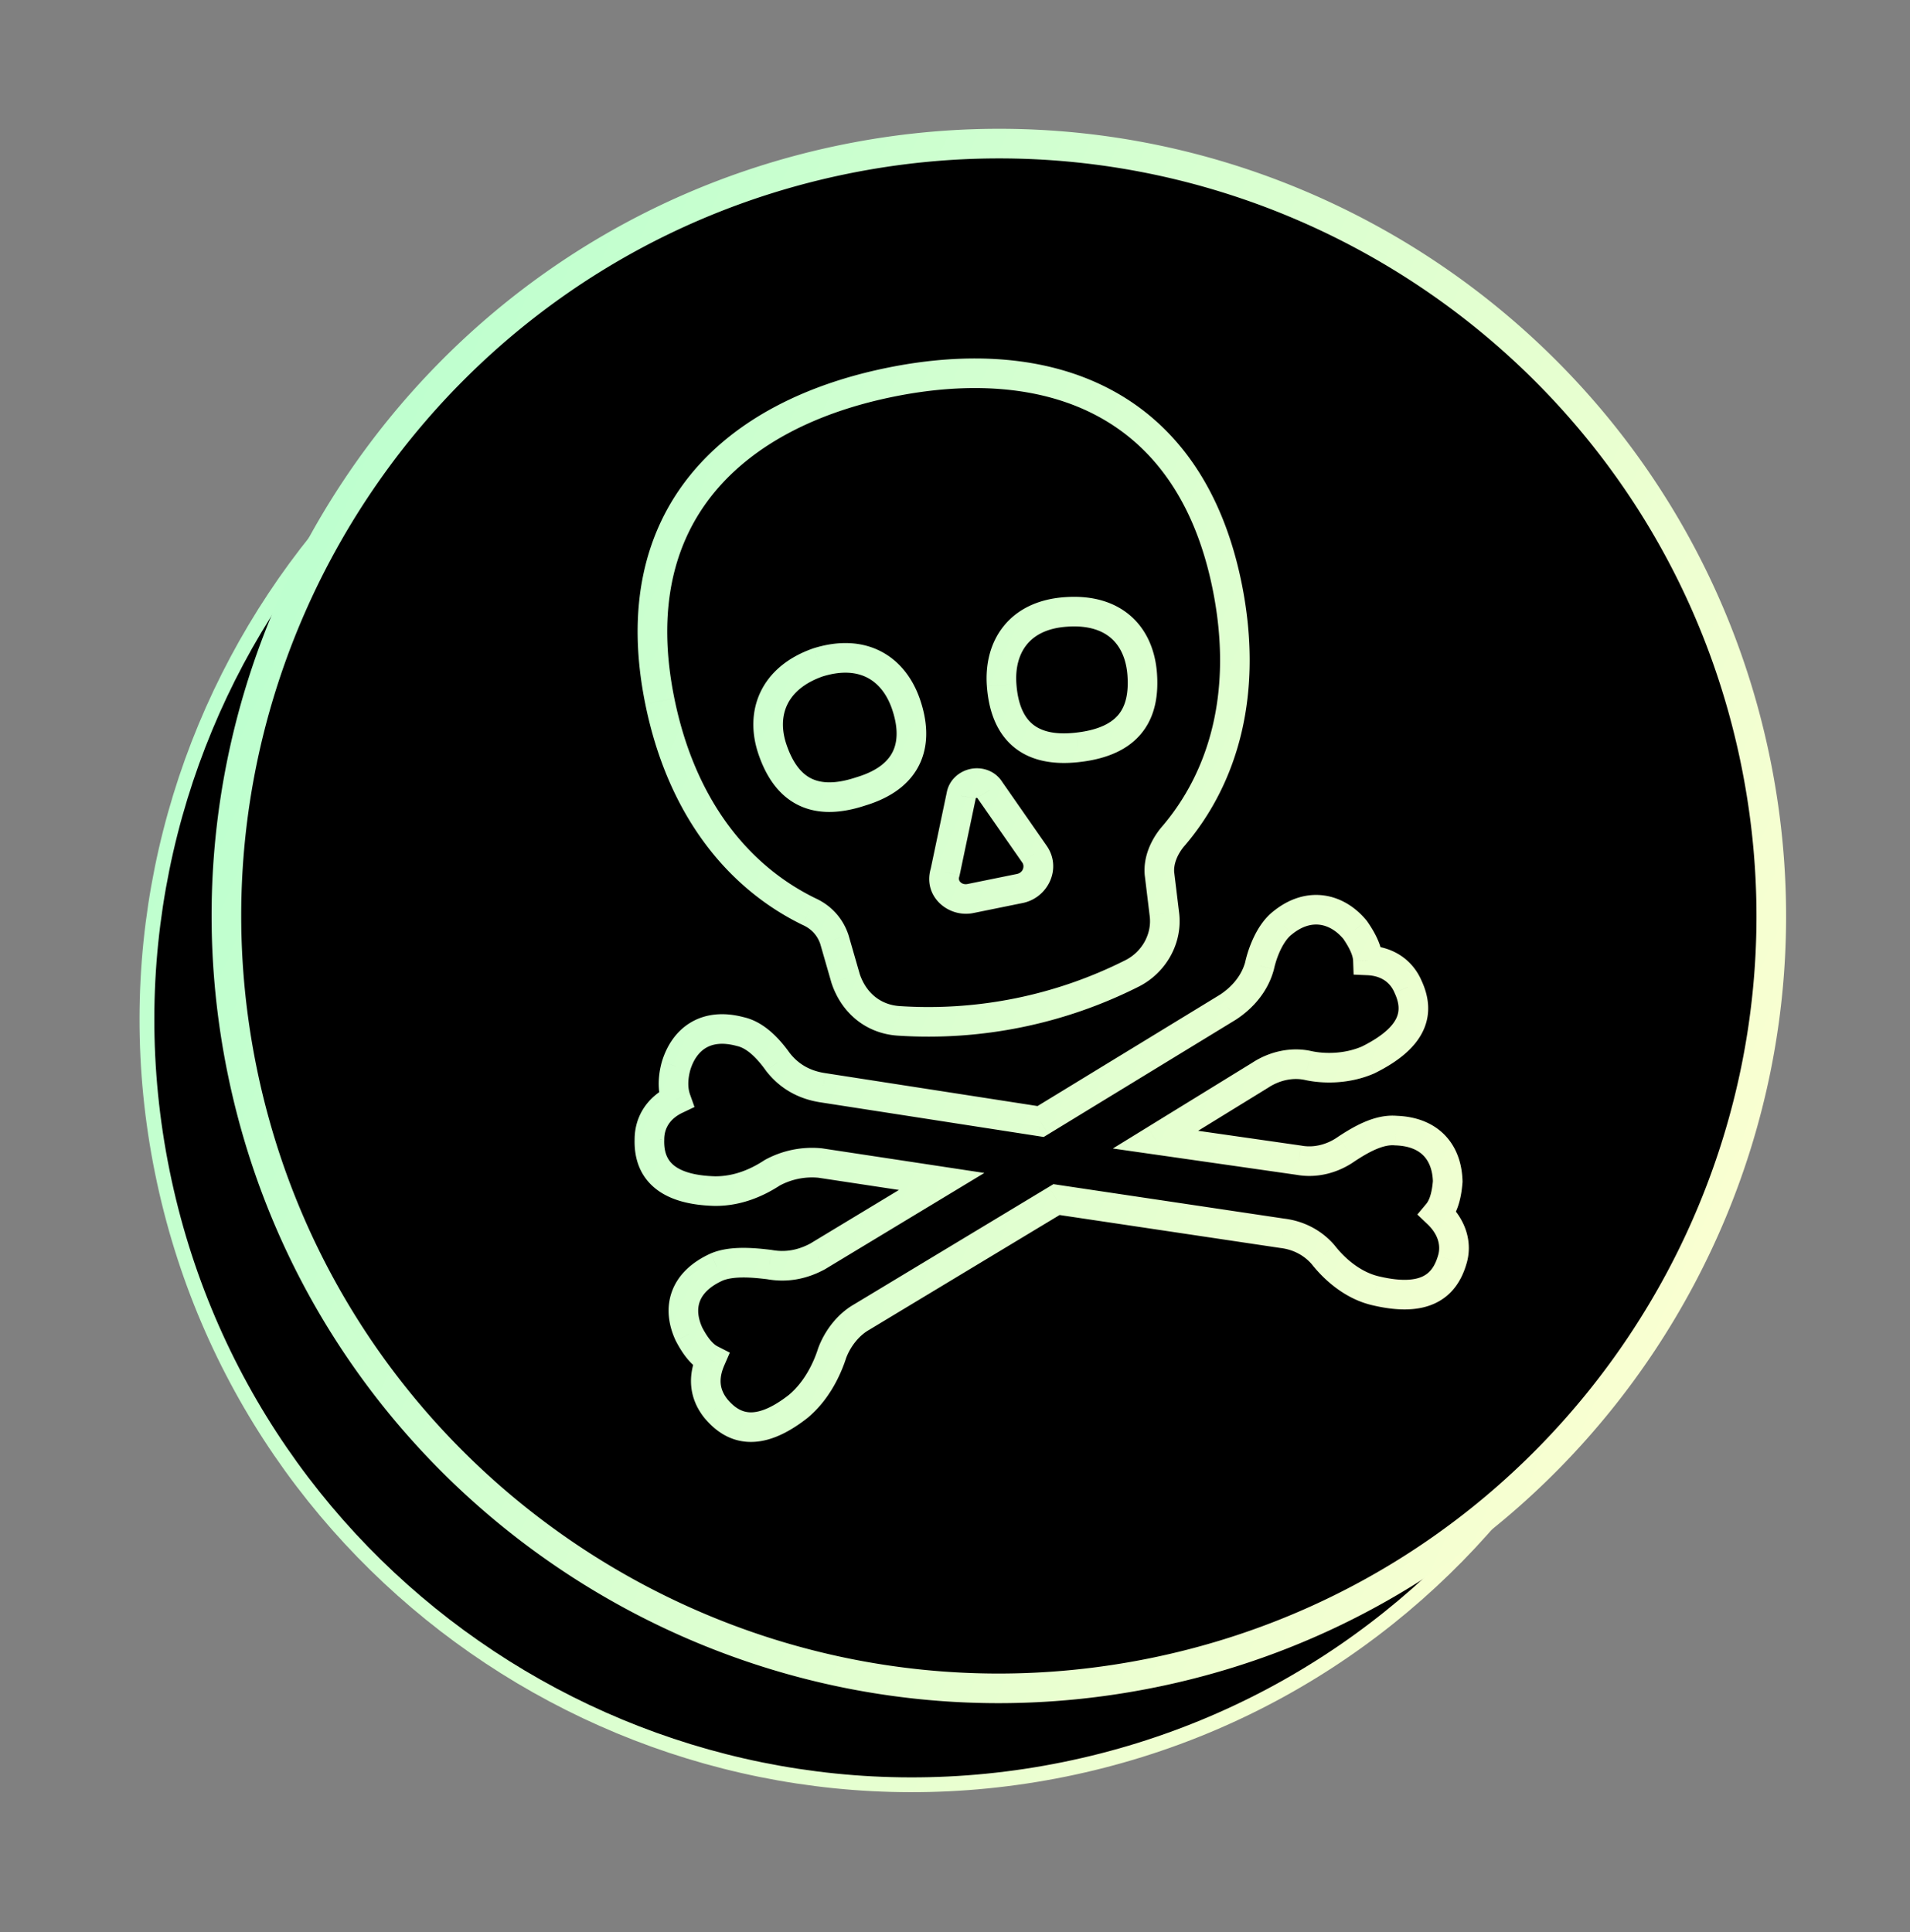 <svg width="258" height="261" fill="none" xmlns="http://www.w3.org/2000/svg"><rect width="100%" height="100%" fill="#808080" stroke="none"/><path d="M21.932 158.352c-11.354-55.85 24.82-110.486 80.671-121.84 55.849-11.354 110.486 24.82 121.84 80.67s-24.821 110.486-80.671 121.84c-55.85 11.354-110.486-24.821-121.84-80.67Z" fill="#000" stroke="url(#a)" stroke-width="2"/><mask id="c" maskUnits="userSpaceOnUse" x="9.545" y="-1.707" width="251.164" height="251.164" fill="#000"><path fill="#fff" d="M9.545-1.707h251.164v251.164H9.545z"/><path fill-rule="evenodd" clip-rule="evenodd" d="M114.139 21.505C57.748 32.968 21.224 88.132 32.688 144.524c11.464 56.391 66.628 92.915 123.019 81.451 56.391-11.464 92.915-66.628 81.451-123.019-11.464-56.391-66.628-92.916-123.019-81.452Zm6.126 30.132c21.093-4.288 40.368 2.327 45.487 27.51 2.888 14.205-.349 25.845-7.43 34.009-1.073 1.338-1.843 3.064-1.708 4.829l.664 5.469c.441 3.272-1.358 6.551-4.412 8.069a61.09 61.09 0 0 1-31.423 6.388c-3.404-.205-6.081-2.35-7.212-5.706l-1.524-5.293c-.566-1.679-1.733-3.01-3.458-3.78-9.707-4.75-17.232-14.203-20.12-28.408-5.12-25.183 10.043-38.799 31.136-43.087Zm55.209 105.098c2.327.424 4.651-.273 6.413-1.527 1.978-1.299 4.385-2.685 6.669-2.477 4.739.158 6.902 3.08 7 6.87-.124 1.594-.464 3.232-1.365 4.312 1.944 1.846 2.641 4.169 1.958 6.325-1.065 3.579-3.772 5.698-10.367 4.125-3.061-.722-5.523-2.911-7.037-4.845-1.47-1.718-3.454-2.66-5.523-2.911l-30.51-4.556-26.355 15.892c-1.805 1.039-3.221 2.896-3.947 4.837-.682 2.156-2.095 5.132-4.586 7.208-5.414 4.238-8.778 3.129-11.156.25-1.513-1.933-1.736-4.129-.667-6.588-1.25-.642-2.203-2.017-2.94-3.437-1.604-3.483-.754-7.018 3.762-9.057 2.065-.868 5.038-.576 7.106-.324 2.328.423 4.48-.014 6.501-1.097l16.767-10.133-16.419-2.489a11.23 11.23 0 0 0-6.457 1.312c-1.977 1.299-4.644 2.513-7.789 2.48-6.763-.194-8.926-3.116-8.809-6.95-.007-2.24 1.15-4.268 3.601-5.439-.521-1.462-.397-3.057-.014-4.479 1.066-3.579 3.944-5.957 8.686-4.68 2.112.467 3.841 2.357 5.096 4.119 1.514 1.934 3.542 3.09 6.084 3.47l29.391 4.559 25.322-15.458c1.978-1.298 3.608-3.199 4.247-5.57.467-2.112 1.536-4.571 3.083-5.782 3.652-2.983 7.446-1.961 9.824.917.952 1.375 1.688 2.794 1.736 4.13 2.714.12 4.571 1.536 5.439 3.601 1.604 3.483.71 6.803-5.397 9.838-2.882 1.258-6.026 1.225-8.138.758-2.112-.468-4.48.014-6.457 1.312l-14.144 8.703 19.392 2.781Zm-53.089-61.6c1.652 4.82.849 9.689-6.123 11.779-6.927 2.305-10.254-.829-11.906-5.648-1.652-4.82.055-9.65 6.122-11.779 6.111-1.914 10.254.83 11.907 5.648Zm15.37 24.891-6.672 1.357c-2.153.437-4.097-1.409-3.415-3.565l2.165-10.301c.295-1.853 2.878-2.378 3.874-.788l6.014 8.639c1.255 1.762.186 4.221-1.966 4.658Zm16.534-28.911c.361 5.081-1.522 9.05-8.755 9.848-7.45.842-9.875-3.371-10.236-8.453-.36-5.082 2.339-9.44 8.756-9.849 6.632-.451 9.875 3.372 10.235 8.454Z"/></mask><path fill-rule="evenodd" clip-rule="evenodd" d="M114.139 21.505C57.748 32.968 21.224 88.132 32.688 144.524c11.464 56.391 66.628 92.915 123.019 81.451 56.391-11.464 92.915-66.628 81.451-123.019-11.464-56.391-66.628-92.916-123.019-81.452Zm6.126 30.132c21.093-4.288 40.368 2.327 45.487 27.51 2.888 14.205-.349 25.845-7.43 34.009-1.073 1.338-1.843 3.064-1.708 4.829l.664 5.469c.441 3.272-1.358 6.551-4.412 8.069a61.09 61.09 0 0 1-31.423 6.388c-3.404-.205-6.081-2.35-7.212-5.706l-1.524-5.293c-.566-1.679-1.733-3.01-3.458-3.78-9.707-4.75-17.232-14.203-20.12-28.408-5.12-25.183 10.043-38.799 31.136-43.087Zm55.209 105.098c2.327.424 4.651-.273 6.413-1.527 1.978-1.299 4.385-2.685 6.669-2.477 4.739.158 6.902 3.08 7 6.87-.124 1.594-.464 3.232-1.365 4.312 1.944 1.846 2.641 4.169 1.958 6.325-1.065 3.579-3.772 5.698-10.367 4.125-3.061-.722-5.523-2.911-7.037-4.845-1.47-1.718-3.454-2.66-5.523-2.911l-30.51-4.556-26.355 15.892c-1.805 1.039-3.221 2.896-3.947 4.837-.682 2.156-2.095 5.132-4.586 7.208-5.414 4.238-8.778 3.129-11.156.25-1.513-1.933-1.736-4.129-.667-6.588-1.25-.642-2.203-2.017-2.94-3.437-1.604-3.483-.754-7.018 3.762-9.057 2.065-.868 5.038-.576 7.106-.324 2.328.423 4.48-.014 6.501-1.097l16.767-10.133-16.419-2.489a11.23 11.23 0 0 0-6.457 1.312c-1.977 1.299-4.644 2.513-7.789 2.48-6.763-.194-8.926-3.116-8.809-6.95-.007-2.24 1.15-4.268 3.601-5.439-.521-1.462-.397-3.057-.014-4.479 1.066-3.579 3.944-5.957 8.686-4.68 2.112.467 3.841 2.357 5.096 4.119 1.514 1.934 3.542 3.09 6.084 3.47l29.391 4.559 25.322-15.458c1.978-1.298 3.608-3.199 4.247-5.57.467-2.112 1.536-4.571 3.083-5.782 3.652-2.983 7.446-1.961 9.824.917.952 1.375 1.688 2.794 1.736 4.13 2.714.12 4.571 1.536 5.439 3.601 1.604 3.483.71 6.803-5.397 9.838-2.882 1.258-6.026 1.225-8.138.758-2.112-.468-4.48.014-6.457 1.312l-14.144 8.703 19.392 2.781Zm-53.089-61.6c1.652 4.82.849 9.689-6.123 11.779-6.927 2.305-10.254-.829-11.906-5.648-1.652-4.82.055-9.65 6.122-11.779 6.111-1.914 10.254.83 11.907 5.648Zm15.37 24.891-6.672 1.357c-2.153.437-4.097-1.409-3.415-3.565l2.165-10.301c.295-1.853 2.878-2.378 3.874-.788l6.014 8.639c1.255 1.762.186 4.221-1.966 4.658Zm16.534-28.911c.361 5.081-1.522 9.05-8.755 9.848-7.45.842-9.875-3.371-10.236-8.453-.36-5.082 2.339-9.44 8.756-9.849 6.632-.451 9.875 3.372 10.235 8.454Z" fill="#000"/><path d="m158.322 113.156-1.511-1.311-.026.03-.024.03 1.561 1.251Zm-1.708 4.829-1.994.153.003.044.006.044 1.985-.241Zm.664 5.469-1.986.241.002.013.001.013 1.983-.267Zm-4.412 8.069-.89-1.792-.006.004.896 1.788Zm-31.423 6.388.127-1.996-.007-.001-.12 1.997Zm-7.212-5.706-1.922.553.013.043.014.042 1.895-.638Zm-1.524-5.293 1.922-.554-.013-.043-.014-.042-1.895.639Zm-3.458-3.78-.879 1.796.032.016.032.014.815-1.826Zm72.638 32.076-1.097-1.672-.032.021-.031.021 1.16 1.63Zm-6.413 1.527.358-1.967-.037-.007-.037-.005-.284 1.979Zm13.082-4.004-.182 1.992.058.005.058.002.066-1.999Zm7 6.87 1.994.155.008-.103-.003-.104-1.999.052Zm-1.365 4.312-1.535-1.282-1.202 1.44 1.36 1.292 1.377-1.45Zm1.958 6.325-1.906-.603-.006.016-.004.017 1.916.57Zm-10.367 4.125.464-1.945-.005-.001-.459 1.946Zm-7.037-4.845 1.575-1.233-.027-.034-.028-.033-1.52 1.3Zm-5.523-2.911-.295 1.978.027.004.027.003.241-1.985Zm-30.51-4.556.295-1.978-.712-.106-.616.372 1.033 1.712Zm-26.355 15.892.998 1.733.018-.01.017-.01-1.033-1.713Zm-3.947 4.837-1.873-.701-.018.048-.016.049 1.907.604Zm-4.586 7.208 1.233 1.574.023-.018.024-.02-1.28-1.536Zm-11.156.25-1.575 1.233.017.021.016.02 1.542-1.274Zm-.667-6.588 1.834.798.749-1.721-1.67-.856-.913 1.779Zm-2.94-3.437-1.816.837.02.043.021.042 1.775-.922Zm3.762-9.057-.775-1.844-.024.01-.024.011.823 1.823Zm7.106-.324.358-1.968-.057-.01-.059-.007-.242 1.985Zm6.501-1.097.945 1.762.045-.024.045-.027-1.035-1.711Zm16.767-10.133 1.034 1.712 4.733-2.86-5.467-.829-.3 1.977Zm-16.419-2.489.3-1.978-.059-.009-.06-.005-.181 1.992Zm-6.457 1.312-.945-1.762-.078.042-.075.049 1.098 1.671Zm-7.789 2.48-.057 1.999.018.001h.018l.021-2Zm-8.809-6.95 2 .061v-.067l-2 .006Zm3.601-5.439.862 1.805 1.628-.777-.606-1.699-1.884.671Zm-.014-4.479-1.917-.571-.007.025-.007.026 1.931.52Zm8.686-4.68-.52 1.931.044.012.044.01.432-1.953Zm5.096 4.119-1.629 1.16.026.037.028.036 1.575-1.233Zm6.084 3.47.307-1.976-.011-.002-.296 1.978Zm29.391 4.559-.306 1.976.724.112.625-.381-1.043-1.707Zm25.322-15.458 1.042 1.707.028-.017.028-.018-1.098-1.672Zm4.247-5.57 1.931.52.012-.044.01-.044-1.953-.432Zm3.083-5.782 1.233 1.575.016-.013.016-.013-1.265-1.549Zm9.824.917 1.644-1.138-.048-.07-.054-.066-1.542 1.274Zm1.736 4.13-1.999.07.065 1.846 1.845.082.089-1.998Zm5.439 3.601-1.844.775.013.031.014.03 1.817-.836Zm-5.397 9.838.801 1.833.045-.02.044-.022-.89-1.791Zm-14.595 2.07 1.048 1.704.025-.016.025-.016-1.098-1.672Zm-14.144 8.703-1.048-1.703-4.71 2.898 5.474.785.284-1.98Zm-39.82-47.04-.574-1.916-.029.009-.028.009.631 1.898Zm6.123-11.779 1.891-.648-1.891.648Zm-11.907-5.648-.598-1.908-.032.01-.032.011.662 1.887Zm20.605 31.896.398 1.96-.398-1.96Zm6.672-1.357-.399-1.96.399 1.96Zm-10.087-2.208 1.907.604.03-.095.021-.097-1.958-.412Zm2.165-10.301 1.957.411.01-.048.008-.048-1.975-.315Zm3.874-.788-1.696 1.061.026.042.028.04 1.642-1.143Zm6.014 8.639-1.641 1.143.006.009.006.008 1.629-1.16Zm5.813-14.405-.22-1.988h-.005l.225 1.988Zm-1.48-18.302.127 1.996h.009l-.136-1.996ZM34.648 144.125c-11.245-55.308 24.58-109.417 79.889-120.66l-.797-3.92C56.267 31.229 19.044 87.449 30.728 144.922l3.92-.797Zm120.661 79.89C100 235.259 45.892 199.434 34.648 144.125l-3.92.797c11.684 57.474 67.904 94.697 125.377 83.013l-.796-3.92Zm79.889-120.661c11.244 55.309-24.581 109.417-79.889 120.661l.796 3.92c57.474-11.684 94.697-67.904 83.013-125.378l-3.92.797Zm-120.661-79.89c55.309-11.244 109.417 24.582 120.661 79.89l3.92-.797C227.434 45.084 171.214 7.861 113.74 19.545l.797 3.92Zm53.175 55.284c-2.659-13.077-9.069-21.586-17.781-26.177-8.637-4.55-19.239-5.095-30.065-2.894l.797 3.92c10.267-2.087 19.849-1.468 27.403 2.513 7.479 3.94 13.265 11.33 15.726 23.435l3.92-.797Zm-7.879 35.718c7.54-8.692 10.874-20.986 7.879-35.718l-3.92.797c2.781 13.679-.358 24.666-6.981 32.3l3.022 2.621Zm-1.225 3.367c-.083-1.097.4-2.335 1.275-3.427l-3.122-2.501c-1.27 1.586-2.327 3.799-2.141 6.233l3.988-.305Zm.655 5.38-.663-5.469-3.971.482.663 5.469 3.971-.482Zm-5.507 10.101c3.783-1.88 6.065-5.965 5.504-10.127l-3.965.534c.322 2.381-.994 4.856-3.319 6.01l1.78 3.583Zm-32.441 6.593a63.088 63.088 0 0 0 32.448-6.597l-1.793-3.575a59.1 59.1 0 0 1-30.4 6.18l-.255 3.992Zm-8.979-7.064c1.372 4.073 4.713 6.807 8.987 7.064l.24-3.993c-2.534-.152-4.547-1.707-5.437-4.348l-3.79 1.277Zm-1.551-5.378 1.524 5.293 3.844-1.107-1.524-5.293-3.844 1.107Zm-2.351-2.507c1.208.54 1.988 1.437 2.377 2.592l3.791-1.277c-.741-2.201-2.296-3.967-4.538-4.967l-1.63 3.652ZM87.169 95.122c2.995 14.732 10.865 24.748 21.201 29.806l1.758-3.592c-9.078-4.443-16.258-13.332-19.039-27.01l-3.92.796Zm32.697-45.445c-10.825 2.2-20.374 6.841-26.548 14.403-6.228 7.628-8.807 17.965-6.149 31.042l3.92-.797c-2.46-12.105-.019-21.167 5.328-27.715 5.4-6.614 13.979-10.926 24.246-13.013l-.797-3.92Zm60.861 103.901c-1.395.994-3.181 1.502-4.895 1.19l-.716 3.935c2.941.535 5.803-.35 7.931-1.866l-2.32-3.259Zm8.011-2.839c-1.596-.145-3.117.273-4.414.825-1.304.555-2.521 1.306-3.534 1.972l2.195 3.343c.964-.633 1.94-1.224 2.905-1.634.971-.414 1.797-.585 2.484-.522l.364-3.984Zm8.817 8.81c-.058-2.251-.737-4.443-2.299-6.112-1.58-1.688-3.85-2.612-6.634-2.705l-.132 3.998c1.955.065 3.135.681 3.846 1.44.729.78 1.181 1.943 1.22 3.483l3.999-.104Zm-1.828 5.645c1.327-1.59 1.694-3.78 1.823-5.438l-3.988-.31c-.119 1.53-.431 2.616-.906 3.185l3.071 2.563Zm2.329 5.648c.955-3.017-.096-6.109-2.488-8.38l-2.754 2.901c1.497 1.421 1.839 2.977 1.429 4.272l3.813 1.207Zm-12.738 5.467c3.505.836 6.359.79 8.583-.272 2.303-1.1 3.529-3.092 4.165-5.228l-3.833-1.141c-.43 1.442-1.09 2.299-2.056 2.76-1.045.499-2.841.727-5.931-.01l-.928 3.891Zm-8.148-5.558c1.664 2.125 4.48 4.692 8.152 5.559l.919-3.893c-2.449-.579-4.557-2.389-5.921-4.132l-3.15 2.466Zm-4.189-2.159c1.624.198 3.132.926 4.244 2.226l3.04-2.6c-1.828-2.137-4.288-3.291-6.801-3.597l-.483 3.971Zm-30.565-4.563 30.511 4.556.591-3.956-30.511-4.556-.591 3.956Zm-25.026 15.627 26.354-15.892-2.065-3.425-26.354 15.891 2.065 3.426Zm-3.107 3.825c.592-1.582 1.735-3.035 3.072-3.805l-1.995-3.466c-2.275 1.309-3.963 3.569-4.823 5.869l3.746 1.402Zm-5.179 8.043c2.899-2.414 4.469-5.793 5.213-8.141l-3.814-1.207c-.621 1.964-1.875 4.539-3.959 6.275l2.56 3.073Zm-13.978-.012c1.397 1.691 3.301 3.115 5.864 3.266 2.503.148 5.172-.949 8.067-3.216l-2.466-3.149c-2.519 1.972-4.239 2.439-5.365 2.372-1.068-.063-2.035-.633-3.016-1.821l-3.084 2.548Zm-.959-8.659c-.642 1.476-.943 2.985-.79 4.49.153 1.515.754 2.898 1.717 4.128l3.15-2.466c-.552-.703-.819-1.385-.888-2.065-.07-.691.052-1.51.48-2.492l-3.669-1.595Zm-2.88-1.718c.765 1.476 1.958 3.349 3.801 4.294l1.827-3.558c-.66-.339-1.371-1.216-2.079-2.579l-3.55 1.843ZM96 169.333c-2.61 1.179-4.424 2.918-5.231 5.122-.803 2.192-.487 4.506.476 6.595l3.633-1.673c-.642-1.395-.703-2.591-.353-3.546.346-.944 1.216-1.992 3.121-2.852L96 169.333Zm8.171-.486c-1.045-.128-2.41-.277-3.802-.273-1.369.004-2.934.155-4.32.738l1.55 3.688c.677-.285 1.63-.422 2.782-.426 1.128-.004 2.284.119 3.307.243l.483-3.97Zm5.314-.875c-1.672.896-3.368 1.225-5.198.892l-.715 3.936c2.825.514 5.433-.033 7.803-1.303l-1.89-3.525Zm16.678-10.082-16.767 10.133 2.069 3.423 16.766-10.132-2.068-3.424Zm-15.685 1.2 16.419 2.489.6-3.954-16.419-2.49-.6 3.955Zm-5.212 1.098a9.237 9.237 0 0 1 5.33-1.084l.363-3.983a13.218 13.218 0 0 0-7.583 1.542l1.89 3.525Zm-8.755 2.717c3.68.039 6.736-1.382 8.908-2.808l-2.196-3.343c-1.783 1.171-4.06 2.179-6.67 2.151l-.042 4Zm-10.787-9.011c-.07 2.317.554 4.65 2.486 6.388 1.87 1.682 4.65 2.519 8.265 2.622l.115-3.998c-3.149-.09-4.83-.811-5.705-1.598-.81-.729-1.209-1.775-1.163-3.292l-3.998-.122Zm4.738-7.182c-3.13 1.495-4.748 4.217-4.739 7.249l4-.012c-.004-1.448.691-2.782 2.463-3.628l-1.724-3.609Zm-1.083-3.195c-.443 1.645-.646 3.687.061 5.671l3.768-1.343c-.336-.942-.29-2.088.033-3.288l-3.862-1.04Zm11.137-6.091c-2.787-.751-5.279-.481-7.284.743-1.972 1.204-3.205 3.167-3.839 5.297l3.834 1.141c.431-1.448 1.171-2.463 2.09-3.024.885-.541 2.204-.821 4.16-.295l1.039-3.862Zm6.205 4.89c-1.275-1.791-3.384-4.268-6.293-4.912l-.864 3.906c1.316.291 2.664 1.593 3.899 3.326l3.258-2.32Zm4.751 2.652c-2.063-.308-3.623-1.214-4.805-2.725l-3.15 2.466c1.845 2.357 4.342 3.764 7.364 4.215l.591-3.956Zm29.402 4.56-29.391-4.558-.613 3.952 29.391 4.559.613-3.953Zm23.973-15.188-25.322 15.458 2.085 3.414 25.321-15.458-2.084-3.414Zm3.358-4.383c-.483 1.793-1.745 3.322-3.414 4.418l2.196 3.344c2.286-1.501 4.286-3.773 5.08-6.722l-3.862-1.04Zm3.781-6.836c-1.09.853-1.907 2.051-2.5 3.227a16.134 16.134 0 0 0-1.303 3.697l3.906.864c.202-.914.534-1.896.97-2.761.445-.884.936-1.52 1.393-1.878l-2.466-3.149Zm12.599 1.217c-1.44-1.742-3.404-3.037-5.695-3.363-2.33-.331-4.74.377-6.936 2.172l2.53 3.097c1.455-1.188 2.768-1.462 3.843-1.309 1.114.159 2.235.815 3.174 1.951l3.084-2.548Zm2.193 5.333c-.069-1.945-1.103-3.771-2.091-5.197l-3.289 2.276c.917 1.324 1.356 2.337 1.382 3.062l3.998-.141Zm5.283 2.896c-1.175-2.795-3.727-4.669-7.193-4.823l-.178 3.996c1.962.087 3.123 1.043 3.684 2.378l3.687-1.551Zm-6.35 12.405c3.226-1.603 5.439-3.451 6.505-5.679 1.116-2.335.788-4.681-.182-6.787l-3.633 1.673c.635 1.378.662 2.434.206 3.388-.507 1.061-1.795 2.391-4.676 3.823l1.78 3.582Zm-9.46.919c2.431.538 6.021.585 9.371-.877l-1.601-3.666c-2.414 1.054-5.113 1.034-6.906.638l-.864 3.905Zm-4.927 1.032c1.572-1.033 3.394-1.371 4.927-1.032l.864-3.905c-2.692-.595-5.605.029-7.987 1.594l2.196 3.343Zm-14.194 8.734 14.144-8.702-2.096-3.407-14.144 8.703 2.096 3.406Zm18.628-.901-19.392-2.782-.568 3.96 19.392 2.781.568-3.959Zm-58.922-45.926c3.887-1.165 6.41-3.23 7.568-6.014 1.125-2.706.783-5.674-.128-8.33l-3.783 1.298c.741 2.164.823 4.04.218 5.496-.574 1.378-1.938 2.793-5.023 3.718l1.148 3.832Zm-14.372-6.916c.901 2.629 2.369 5.139 4.868 6.58 2.555 1.473 5.754 1.584 9.562.318l-1.263-3.796c-3.12 1.038-5.048.735-6.301.013-1.309-.755-2.331-2.221-3.082-4.412l-3.784 1.297Zm7.352-14.314c-3.435 1.206-5.853 3.264-7.103 5.915-1.242 2.636-1.209 5.6-.249 8.399l3.784-1.297c-.692-2.019-.631-3.88.083-5.396.708-1.501 2.178-2.923 4.81-3.847l-1.325-3.774Zm14.46 6.887c-.952-2.78-2.689-5.136-5.246-6.473-2.572-1.345-5.702-1.516-9.15-.435l1.196 3.817c2.663-.835 4.66-.59 6.101.162 1.455.761 2.616 2.186 3.316 4.226l3.783-1.297Zm7.205 28.856 6.672-1.357-.797-3.92-6.672 1.357.797 3.92Zm-5.719-6.128c-1.218 3.848 2.324 6.818 5.719 6.128l-.797-3.92c-.408.083-.75-.055-.951-.257-.176-.178-.263-.413-.158-.744l-3.813-1.207Zm2.113-10.109-2.164 10.301 3.915.823 2.164-10.302-3.915-.822Zm7.527-1.438c-1.016-1.623-2.819-2.096-4.293-1.796-1.475.299-2.95 1.438-3.251 3.33l3.95.63c.002-.013.003-.011-.001-.003l-.005.008a.216.216 0 0 1 .104-.045.22.22 0 0 1 .113.001l-.008-.006c-.007-.005-.006-.007 0 .003l3.391-2.122Zm5.961 8.557-6.015-8.639-3.283 2.286 6.015 8.639 3.283-2.286Zm-3.21 7.761c3.438-.699 5.369-4.729 3.198-7.778l-3.259 2.32c.338.475.131 1.362-.736 1.538l.797 3.92Zm7.6-19.035c3.942-.435 6.817-1.782 8.591-4.086 1.752-2.275 2.138-5.11 1.94-7.892l-3.989.283c.163 2.299-.212 3.99-1.12 5.169-.886 1.15-2.569 2.187-5.861 2.55l.439 3.976Zm-12.45-10.3c.196 2.761.97 5.65 3.04 7.721 2.141 2.141 5.291 3.045 9.415 2.578l-.449-3.974c-3.325.376-5.112-.407-6.137-1.432-1.094-1.095-1.714-2.855-1.879-5.176l-3.99.284Zm10.624-11.986c-3.662.233-6.504 1.624-8.349 3.913-1.821 2.258-2.482 5.155-2.275 8.073l3.99-.283c-.153-2.163.356-3.986 1.399-5.28 1.018-1.263 2.734-2.256 5.489-2.43l-.254-3.993Zm12.357 10.308c-.207-2.916-1.258-5.675-3.414-7.639-2.175-1.98-5.221-2.922-8.952-2.668l.272 3.99c2.902-.197 4.792.547 5.987 1.635 1.214 1.106 1.964 2.8 2.118 4.965l3.989-.283Z" fill="url(#b)" mask="url(#c)"/><defs><linearGradient id="a" x1="-44.109" y1="1.429" x2="245.529" y2="132.238" gradientUnits="userSpaceOnUse"><stop stop-color="#A1FFCE"/><stop offset="1" stop-color="#FAFFD1"/></linearGradient><linearGradient id="b" x1="-32.373" y1="-12.598" x2="257.264" y2="118.211" gradientUnits="userSpaceOnUse"><stop stop-color="#A1FFCE"/><stop offset="1" stop-color="#FAFFD1"/></linearGradient></defs></svg>